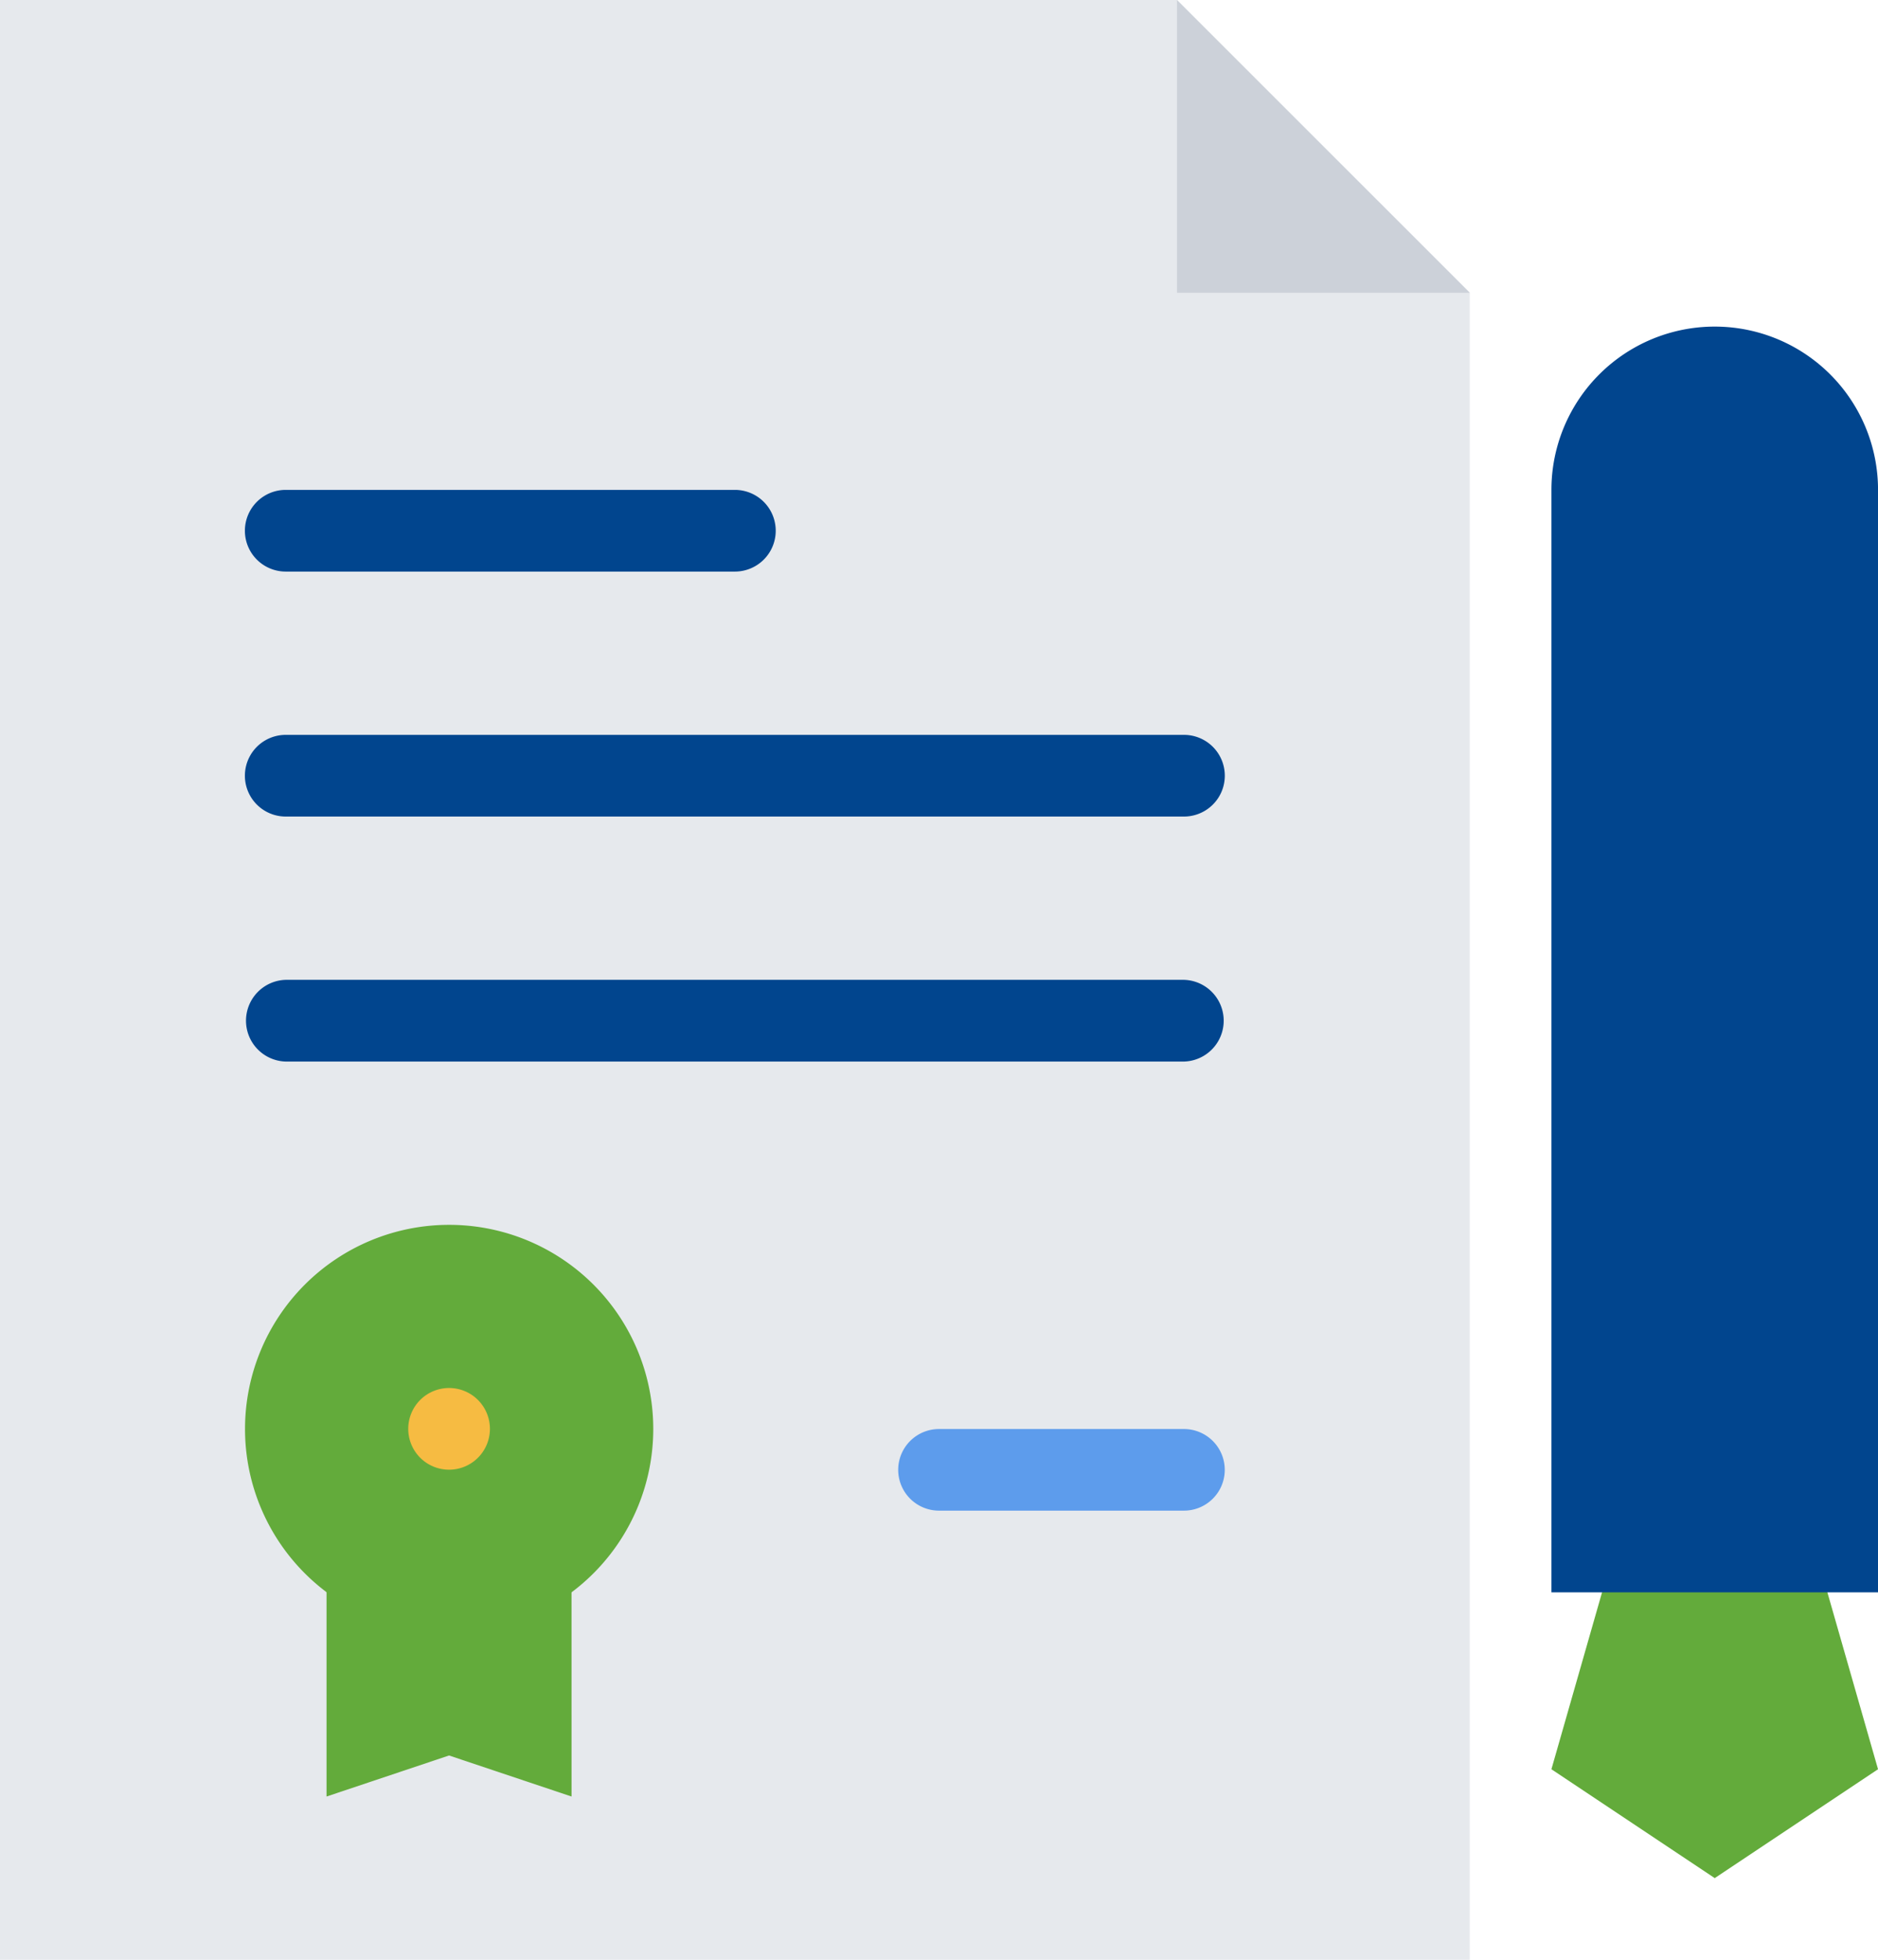 <svg xmlns="http://www.w3.org/2000/svg" width="59.5" height="62.088" viewBox="0 0 59.5 62.088">
  <g id="guarantee-svgrepo-com" transform="translate(-10.667)">
    <path id="Path_4542" data-name="Path 4542" d="M56.475,8.517,48.714.756,47.957,0H10.667V62.087H57.233V9.275Z" fill="#e6e9ed"/>
    <path id="Path_4543" data-name="Path 4543" d="M103.753,406.632l-3.881-1.3-3.881,1.3V397.98h7.761Z" transform="translate(-74.978 -349.717)" fill="#63ab3b"/>
    <path id="Path_4544" data-name="Path 4544" d="M87.6,326.451a6.467,6.467,0,1,1-6.467-6.469A6.466,6.466,0,0,1,87.6,326.451Z" transform="translate(-56.236 -281.178)" fill="#63ab3b"/>
    <path id="Path_4545" data-name="Path 4545" d="M254.372,373.324h-7.761a1.292,1.292,0,1,0,0,2.585h7.761a1.292,1.292,0,1,0,0-2.585Z" transform="translate(-206.194 -328.051)" fill="#5d9cec"/>
    <g id="Group_258" data-name="Group 258" transform="translate(18.428 15.52)">
      <path id="Path_4546" data-name="Path 4546" d="M75.957,194.566h28.458a1.294,1.294,0,0,0,0-2.588H75.957a1.294,1.294,0,0,0,0,2.588Z" transform="translate(-74.665 -184.217)" fill="#01458e"/>
      <path id="Path_4547" data-name="Path 4547" d="M104.415,255.976H75.957a1.295,1.295,0,0,0,0,2.589h28.458a1.295,1.295,0,0,0,0-2.589Z" transform="translate(-74.665 -240.454)" fill="#01458e"/>
      <path id="Path_4548" data-name="Path 4548" d="M75.957,130.568h14.23a1.294,1.294,0,0,0,0-2.588H75.957a1.294,1.294,0,0,0,0,2.588Z" transform="translate(-74.665 -127.98)" fill="#01458e"/>
    </g>
    <path id="Path_4549" data-name="Path 4549" d="M422.874,362.636h-3.435l-3.456,12.074,5.175,3.449,5.173-3.449Z" transform="translate(-356.163 -318.659)" fill="#63ab3b"/>
    <path id="Path_4550" data-name="Path 4550" d="M421.158,85.325a5.173,5.173,0,0,0-5.175,5.173v34.926h10.348V90.5A5.172,5.172,0,0,0,421.158,85.325Z" transform="translate(-356.163 -74.978)" fill="#01458e"/>
    <path id="Path_4551" data-name="Path 4551" d="M119.909,363.932a1.294,1.294,0,1,1-1.294-1.3A1.294,1.294,0,0,1,119.909,363.932Z" transform="translate(-93.72 -318.659)" fill="#f6bb42"/>
    <path id="Path_4552" data-name="Path 4552" d="M327.435,9.275h-9.277V0Z" transform="translate(-270.201)" fill="#ccd1d9"/>
  </g>
</svg>
